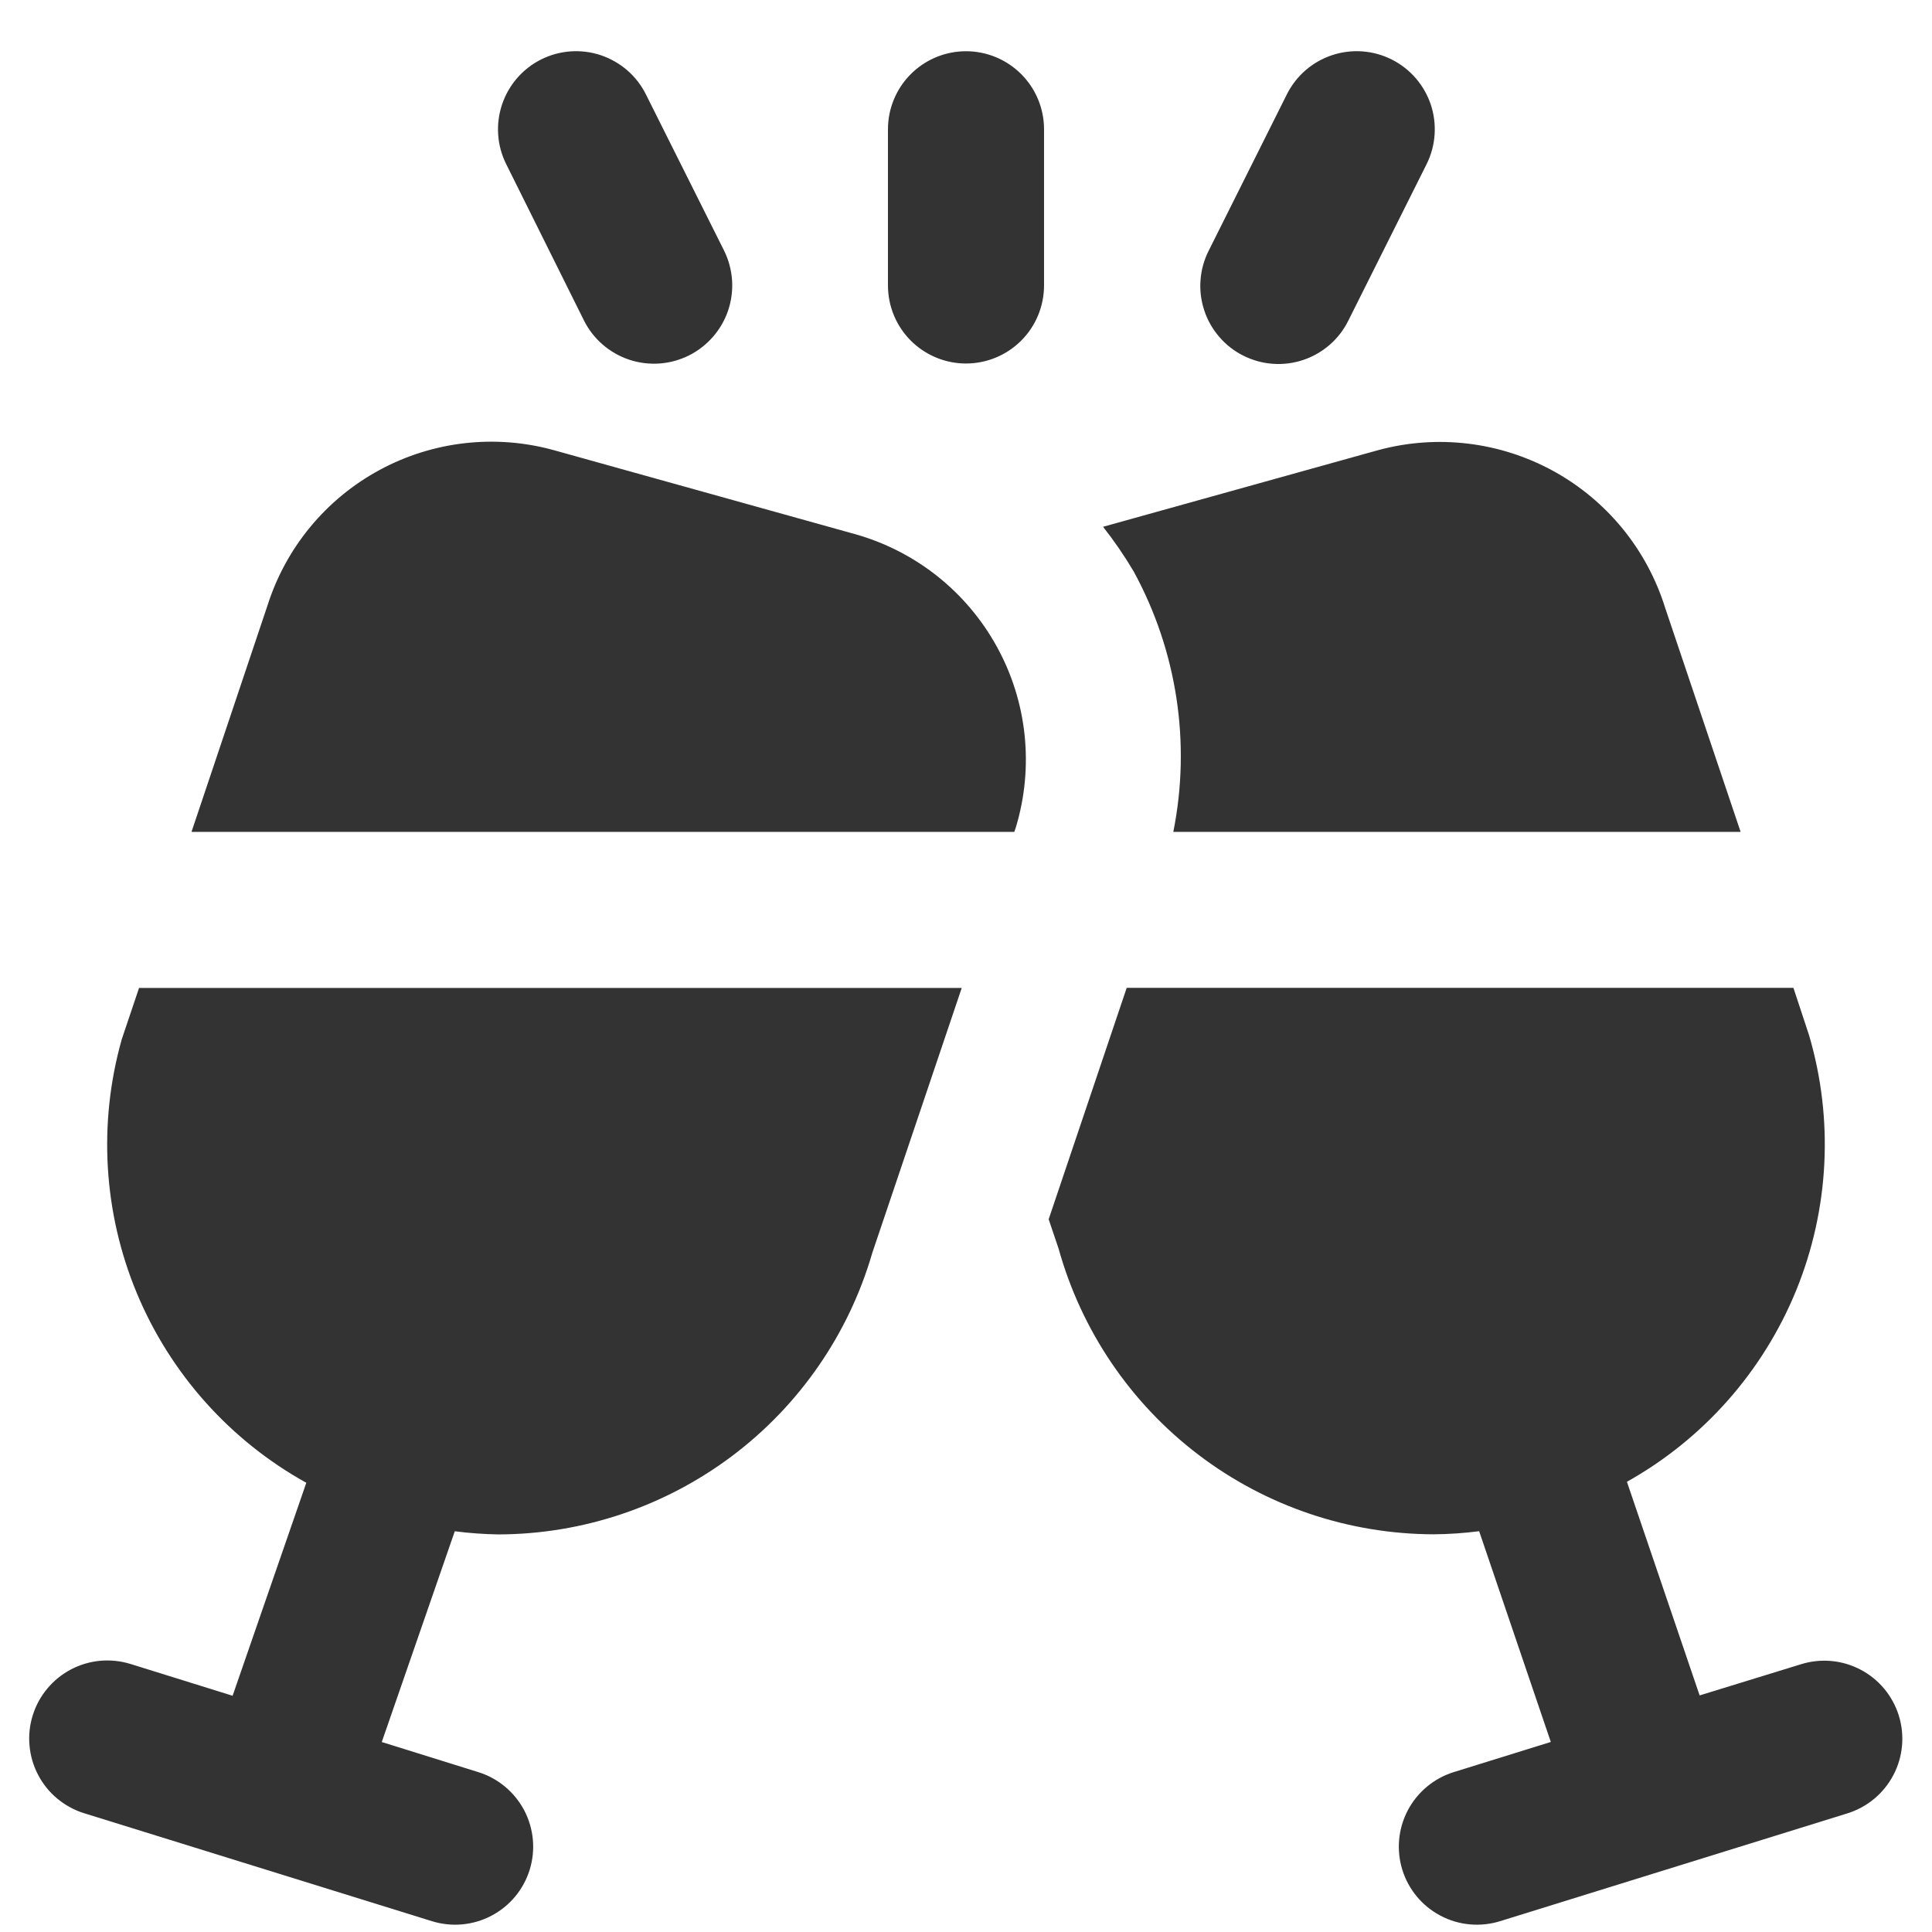 <svg width="33" height="33" viewBox="0 0 33 33" fill="none" xmlns="http://www.w3.org/2000/svg">
<g clip-path="url(#clip0_187_145)">
<path d="M31.567 30.97L25.623 32.815C25.285 32.92 24.919 32.887 24.606 32.722C24.293 32.558 24.058 32.276 23.953 31.938C23.848 31.6 23.882 31.235 24.046 30.922C24.211 30.609 24.493 30.374 24.831 30.269L26.489 29.754L25.265 26.154C25.008 26.187 24.75 26.205 24.491 26.207C23.036 26.204 21.622 25.726 20.465 24.844C19.308 23.963 18.471 22.727 18.081 21.326L17.912 20.826L19.245 16.873H30.633L30.9 17.682C31.323 19.118 31.245 20.655 30.68 22.041C30.114 23.426 29.095 24.579 27.789 25.31L29.031 28.959L30.764 28.426C31.102 28.321 31.467 28.354 31.78 28.519C32.093 28.683 32.328 28.966 32.433 29.303C32.538 29.641 32.505 30.007 32.34 30.32C32.176 30.633 31.894 30.868 31.556 30.973L31.567 30.97ZM20.041 14.209H29.731L28.443 10.385C28.133 9.388 27.45 8.55 26.535 8.047C25.621 7.545 24.547 7.416 23.54 7.689L18.841 8.998C19.032 9.24 19.206 9.494 19.363 9.759C20.105 11.117 20.345 12.692 20.041 14.209ZM14.596 9.121L9.459 7.689C8.459 7.413 7.391 7.535 6.479 8.03C5.567 8.525 4.883 9.353 4.569 10.342L3.271 14.209H17.325L17.352 14.13C17.506 13.62 17.556 13.085 17.501 12.555C17.445 12.025 17.284 11.512 17.027 11.046C16.77 10.579 16.423 10.169 16.006 9.838C15.588 9.507 15.109 9.264 14.596 9.121ZM2.08 17.751C1.675 19.184 1.765 20.713 2.337 22.088C2.91 23.463 3.93 24.605 5.232 25.327L3.973 28.965L2.233 28.423C2.066 28.371 1.89 28.352 1.715 28.367C1.541 28.383 1.371 28.432 1.216 28.513C1.06 28.595 0.922 28.705 0.81 28.84C0.697 28.974 0.612 29.129 0.56 29.297C0.507 29.464 0.488 29.64 0.504 29.814C0.519 29.989 0.569 30.159 0.65 30.314C0.731 30.47 0.842 30.608 0.976 30.72C1.111 30.832 1.266 30.918 1.433 30.97L7.377 32.815C7.715 32.92 8.081 32.887 8.394 32.722C8.707 32.558 8.942 32.276 9.047 31.938C9.152 31.6 9.118 31.235 8.954 30.922C8.789 30.609 8.507 30.374 8.169 30.269L6.521 29.755L7.768 26.155C8.015 26.187 8.264 26.205 8.513 26.209C9.955 26.205 11.356 25.734 12.508 24.867C13.659 24 14.499 22.783 14.9 21.398L16.427 16.875H2.375L2.08 17.751ZM21.237 6.075C21.395 6.154 21.566 6.202 21.742 6.214C21.918 6.227 22.094 6.204 22.261 6.148C22.428 6.092 22.582 6.003 22.715 5.887C22.847 5.771 22.956 5.63 23.033 5.471L24.367 2.805C24.525 2.488 24.55 2.122 24.439 1.786C24.326 1.451 24.086 1.173 23.769 1.015C23.453 0.857 23.086 0.831 22.751 0.943C22.415 1.055 22.138 1.296 21.98 1.613L20.647 4.279C20.567 4.436 20.519 4.607 20.506 4.782C20.492 4.957 20.514 5.133 20.569 5.3C20.623 5.467 20.711 5.621 20.826 5.754C20.94 5.887 21.08 5.997 21.237 6.075ZM9.973 5.471C10.131 5.789 10.409 6.03 10.745 6.143C10.912 6.199 11.087 6.221 11.263 6.209C11.438 6.197 11.609 6.15 11.766 6.072C11.923 5.994 12.063 5.885 12.178 5.753C12.294 5.62 12.382 5.467 12.438 5.3C12.493 5.134 12.516 4.958 12.504 4.783C12.491 4.607 12.445 4.436 12.367 4.279L11.033 1.613C10.955 1.456 10.847 1.316 10.714 1.201C10.582 1.087 10.428 0.999 10.262 0.943C9.927 0.831 9.56 0.857 9.244 1.015C8.927 1.173 8.687 1.451 8.575 1.786C8.463 2.122 8.488 2.488 8.647 2.805L9.973 5.471ZM16.5 0.875C16.146 0.875 15.807 1.016 15.557 1.266C15.307 1.516 15.167 1.855 15.167 2.209V4.875C15.167 5.229 15.307 5.568 15.557 5.818C15.807 6.068 16.146 6.209 16.5 6.209C16.854 6.209 17.193 6.068 17.443 5.818C17.693 5.568 17.833 5.229 17.833 4.875V2.209C17.833 1.855 17.693 1.516 17.443 1.266C17.193 1.016 16.854 0.875 16.5 0.875Z" fill="#333333"/>
</g>
<defs>
<clipPath id="clip0_187_145">
<rect width="32" height="32" fill="white" transform="translate(0.5 0.875)"/>
</clipPath>
</defs>
</svg>
